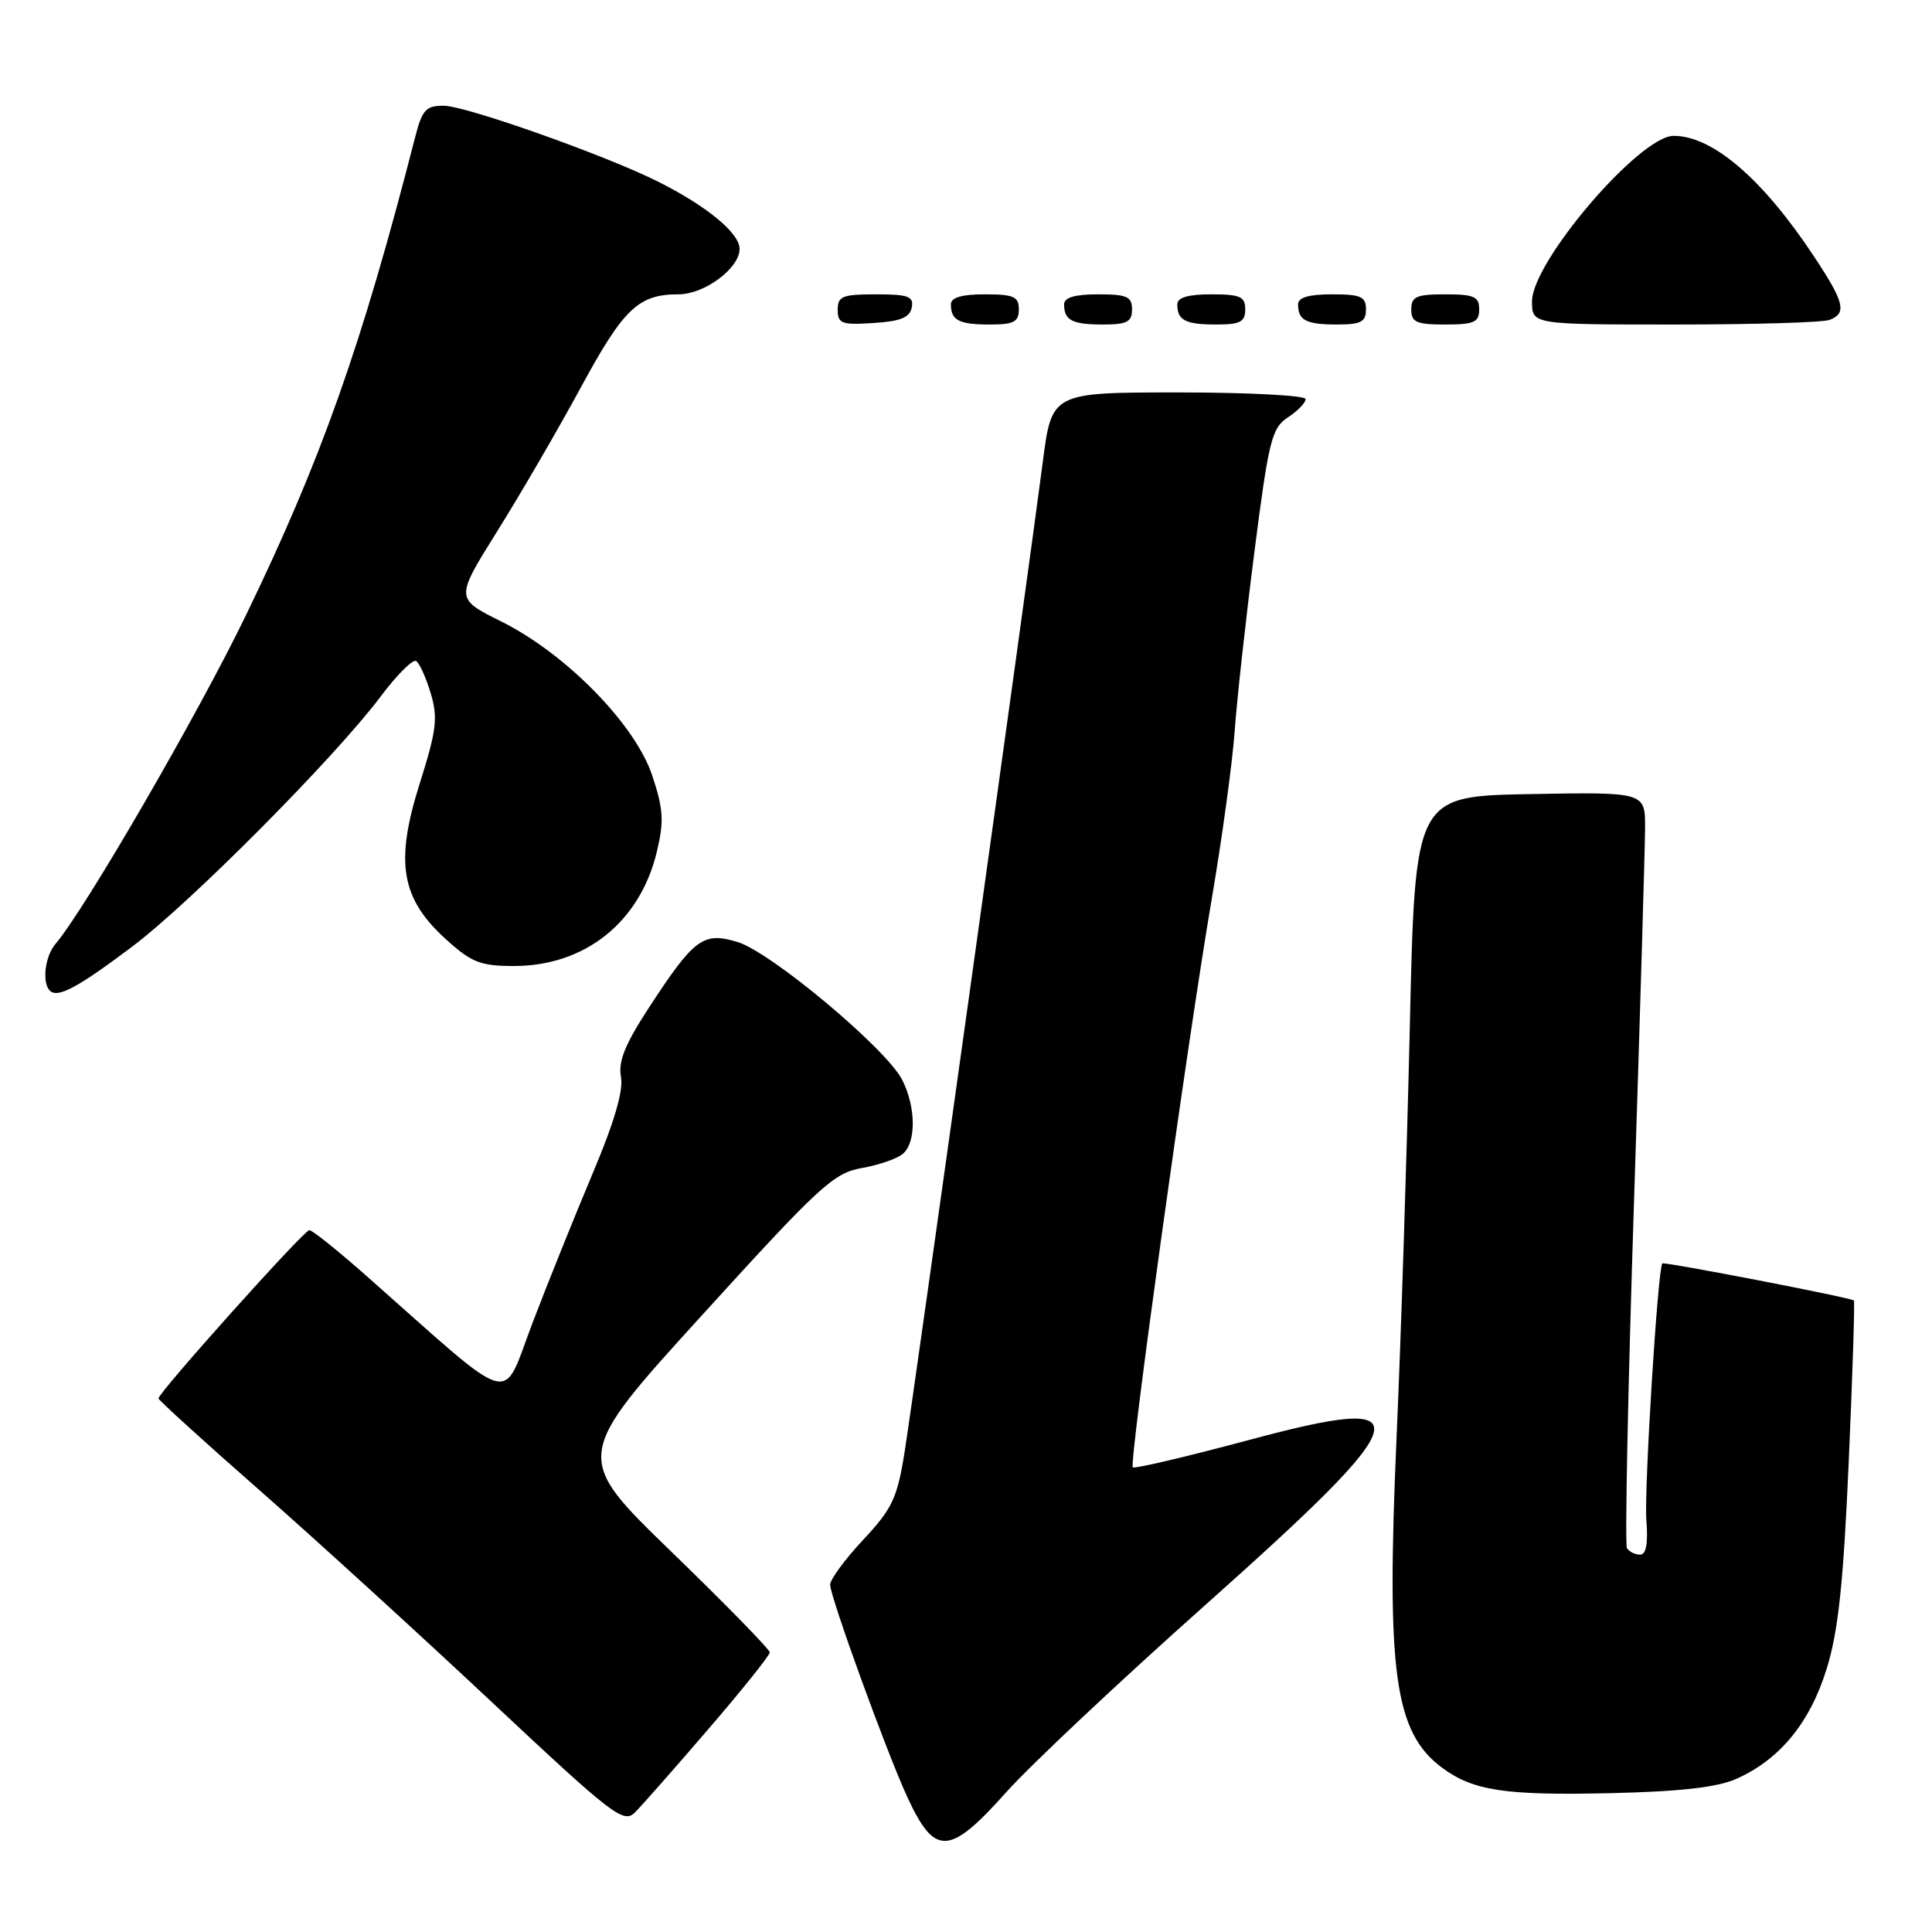 <?xml version="1.0" encoding="UTF-8" standalone="no"?>
<!DOCTYPE svg PUBLIC "-//W3C//DTD SVG 1.1//EN" "http://www.w3.org/Graphics/SVG/1.1/DTD/svg11.dtd" >
<svg xmlns="http://www.w3.org/2000/svg" xmlns:xlink="http://www.w3.org/1999/xlink" version="1.1" viewBox="0 0 256 256">
 <g >
 <path fill="currentColor"
d=" M 133.31 237.50 C 136.50 233.93 148.29 222.84 159.50 212.86 C 188.16 187.33 188.91 184.51 165.37 190.84 C 157.19 193.03 150.32 194.65 150.10 194.43 C 149.58 193.91 157.37 137.78 160.58 119.00 C 161.94 111.03 163.29 101.12 163.59 97.00 C 163.88 92.88 165.06 82.15 166.21 73.17 C 168.11 58.32 168.51 56.71 170.65 55.31 C 171.94 54.46 173.00 53.37 173.00 52.88 C 173.00 52.40 165.43 52.00 156.18 52.00 C 139.36 52.00 139.36 52.00 138.17 61.25 C 136.39 75.11 121.13 184.45 119.86 192.42 C 118.89 198.52 118.23 199.91 114.38 204.03 C 111.97 206.60 110.00 209.28 110.00 209.98 C 110.00 211.57 117.40 231.96 120.17 238.00 C 123.85 246.02 125.76 245.95 133.31 237.50 Z  M 93.89 229.08 C 98.35 223.90 102.00 219.34 102.00 218.95 C 102.00 218.56 96.14 212.57 88.98 205.63 C 75.96 193.02 75.96 193.02 93.03 174.26 C 108.56 157.18 110.45 155.44 114.15 154.78 C 116.39 154.39 118.84 153.55 119.61 152.91 C 121.43 151.40 121.38 146.64 119.52 143.04 C 117.38 138.91 102.16 126.17 97.75 124.83 C 93.17 123.43 91.99 124.31 85.92 133.62 C 82.81 138.39 81.90 140.68 82.28 142.69 C 82.63 144.50 81.40 148.68 78.55 155.44 C 76.22 160.97 72.62 169.90 70.57 175.27 C 66.38 186.23 68.69 186.87 48.60 169.10 C 44.81 165.75 41.38 163.00 40.99 163.00 C 40.28 163.00 21.00 184.51 21.00 185.30 C 21.00 185.52 26.96 190.94 34.25 197.34 C 41.54 203.74 55.38 216.36 65.00 225.38 C 81.24 240.61 82.62 241.67 84.14 240.15 C 85.05 239.24 89.44 234.26 93.89 229.08 Z  M 230.07 235.71 C 235.83 233.15 239.84 228.27 242.05 221.10 C 243.59 216.11 244.26 209.81 244.97 193.60 C 245.48 182.03 245.78 172.45 245.65 172.32 C 245.29 171.95 220.54 167.17 220.27 167.41 C 219.67 167.96 217.84 197.46 218.15 201.45 C 218.40 204.52 218.12 206.00 217.32 206.00 C 216.66 206.00 215.88 205.61 215.58 205.14 C 215.29 204.66 215.71 184.07 216.51 159.39 C 217.31 134.70 217.97 112.35 217.98 109.72 C 218.00 104.95 218.00 104.95 202.75 105.22 C 187.50 105.50 187.50 105.50 186.81 136.00 C 186.42 152.78 185.64 177.30 185.05 190.50 C 183.68 221.71 184.77 229.56 191.12 234.26 C 195.22 237.29 199.50 237.93 213.50 237.60 C 222.64 237.39 227.56 236.83 230.07 235.71 Z  M 17.52 125.43 C 25.30 119.57 44.35 100.39 50.43 92.30 C 52.58 89.43 54.70 87.32 55.14 87.59 C 55.58 87.86 56.45 89.78 57.07 91.86 C 58.05 95.11 57.85 96.75 55.60 103.87 C 52.31 114.29 53.13 119.07 59.12 124.49 C 62.49 127.54 63.68 128.00 68.10 128.00 C 77.52 128.00 84.79 122.19 87.03 112.88 C 88.00 108.82 87.91 107.24 86.43 102.78 C 84.18 95.99 74.98 86.60 66.40 82.34 C 60.31 79.31 60.31 79.31 65.90 70.37 C 68.98 65.45 73.97 56.86 77.00 51.27 C 82.64 40.86 84.60 39.00 89.91 39.00 C 93.35 39.00 98.00 35.54 98.00 32.98 C 98.00 30.89 93.69 27.33 87.22 24.08 C 80.28 20.59 61.73 14.02 58.79 14.01 C 56.43 14.00 55.93 14.56 54.99 18.25 C 47.91 45.83 42.59 60.86 32.59 81.52 C 26.25 94.63 11.25 120.51 7.35 125.08 C 5.96 126.70 5.54 130.20 6.60 131.26 C 7.63 132.30 10.28 130.88 17.52 125.43 Z  M 120.81 40.75 C 121.10 39.27 120.36 39.00 116.07 39.00 C 111.62 39.00 111.00 39.25 111.00 41.05 C 111.00 42.88 111.53 43.08 115.74 42.80 C 119.31 42.58 120.56 42.07 120.81 40.75 Z  M 135.00 41.00 C 135.00 39.30 134.33 39.00 130.50 39.00 C 127.42 39.00 126.00 39.42 126.00 40.33 C 126.00 42.45 127.07 43.00 131.17 43.00 C 134.33 43.00 135.00 42.65 135.00 41.00 Z  M 150.00 41.00 C 150.00 39.30 149.33 39.00 145.50 39.00 C 142.42 39.00 141.00 39.42 141.00 40.33 C 141.00 42.45 142.07 43.00 146.17 43.00 C 149.33 43.00 150.00 42.65 150.00 41.00 Z  M 165.00 41.00 C 165.00 39.30 164.33 39.00 160.50 39.00 C 157.42 39.00 156.00 39.42 156.00 40.33 C 156.00 42.45 157.07 43.00 161.17 43.00 C 164.33 43.00 165.00 42.65 165.00 41.00 Z  M 181.00 41.00 C 181.00 39.30 180.33 39.00 176.50 39.00 C 173.42 39.00 172.00 39.42 172.00 40.33 C 172.00 42.45 173.07 43.00 177.17 43.00 C 180.33 43.00 181.00 42.65 181.00 41.00 Z  M 196.00 41.00 C 196.00 39.30 195.33 39.00 191.50 39.00 C 187.67 39.00 187.00 39.30 187.00 41.00 C 187.00 42.70 187.67 43.00 191.50 43.00 C 195.33 43.00 196.00 42.70 196.00 41.00 Z  M 242.42 42.39 C 244.75 41.50 244.40 40.07 240.37 33.99 C 233.57 23.70 226.93 18.00 221.77 18.00 C 217.27 18.00 203.00 34.68 203.00 39.93 C 203.00 43.00 203.00 43.00 221.92 43.00 C 232.32 43.00 241.55 42.73 242.42 42.39 Z "/>
</g>
</svg>